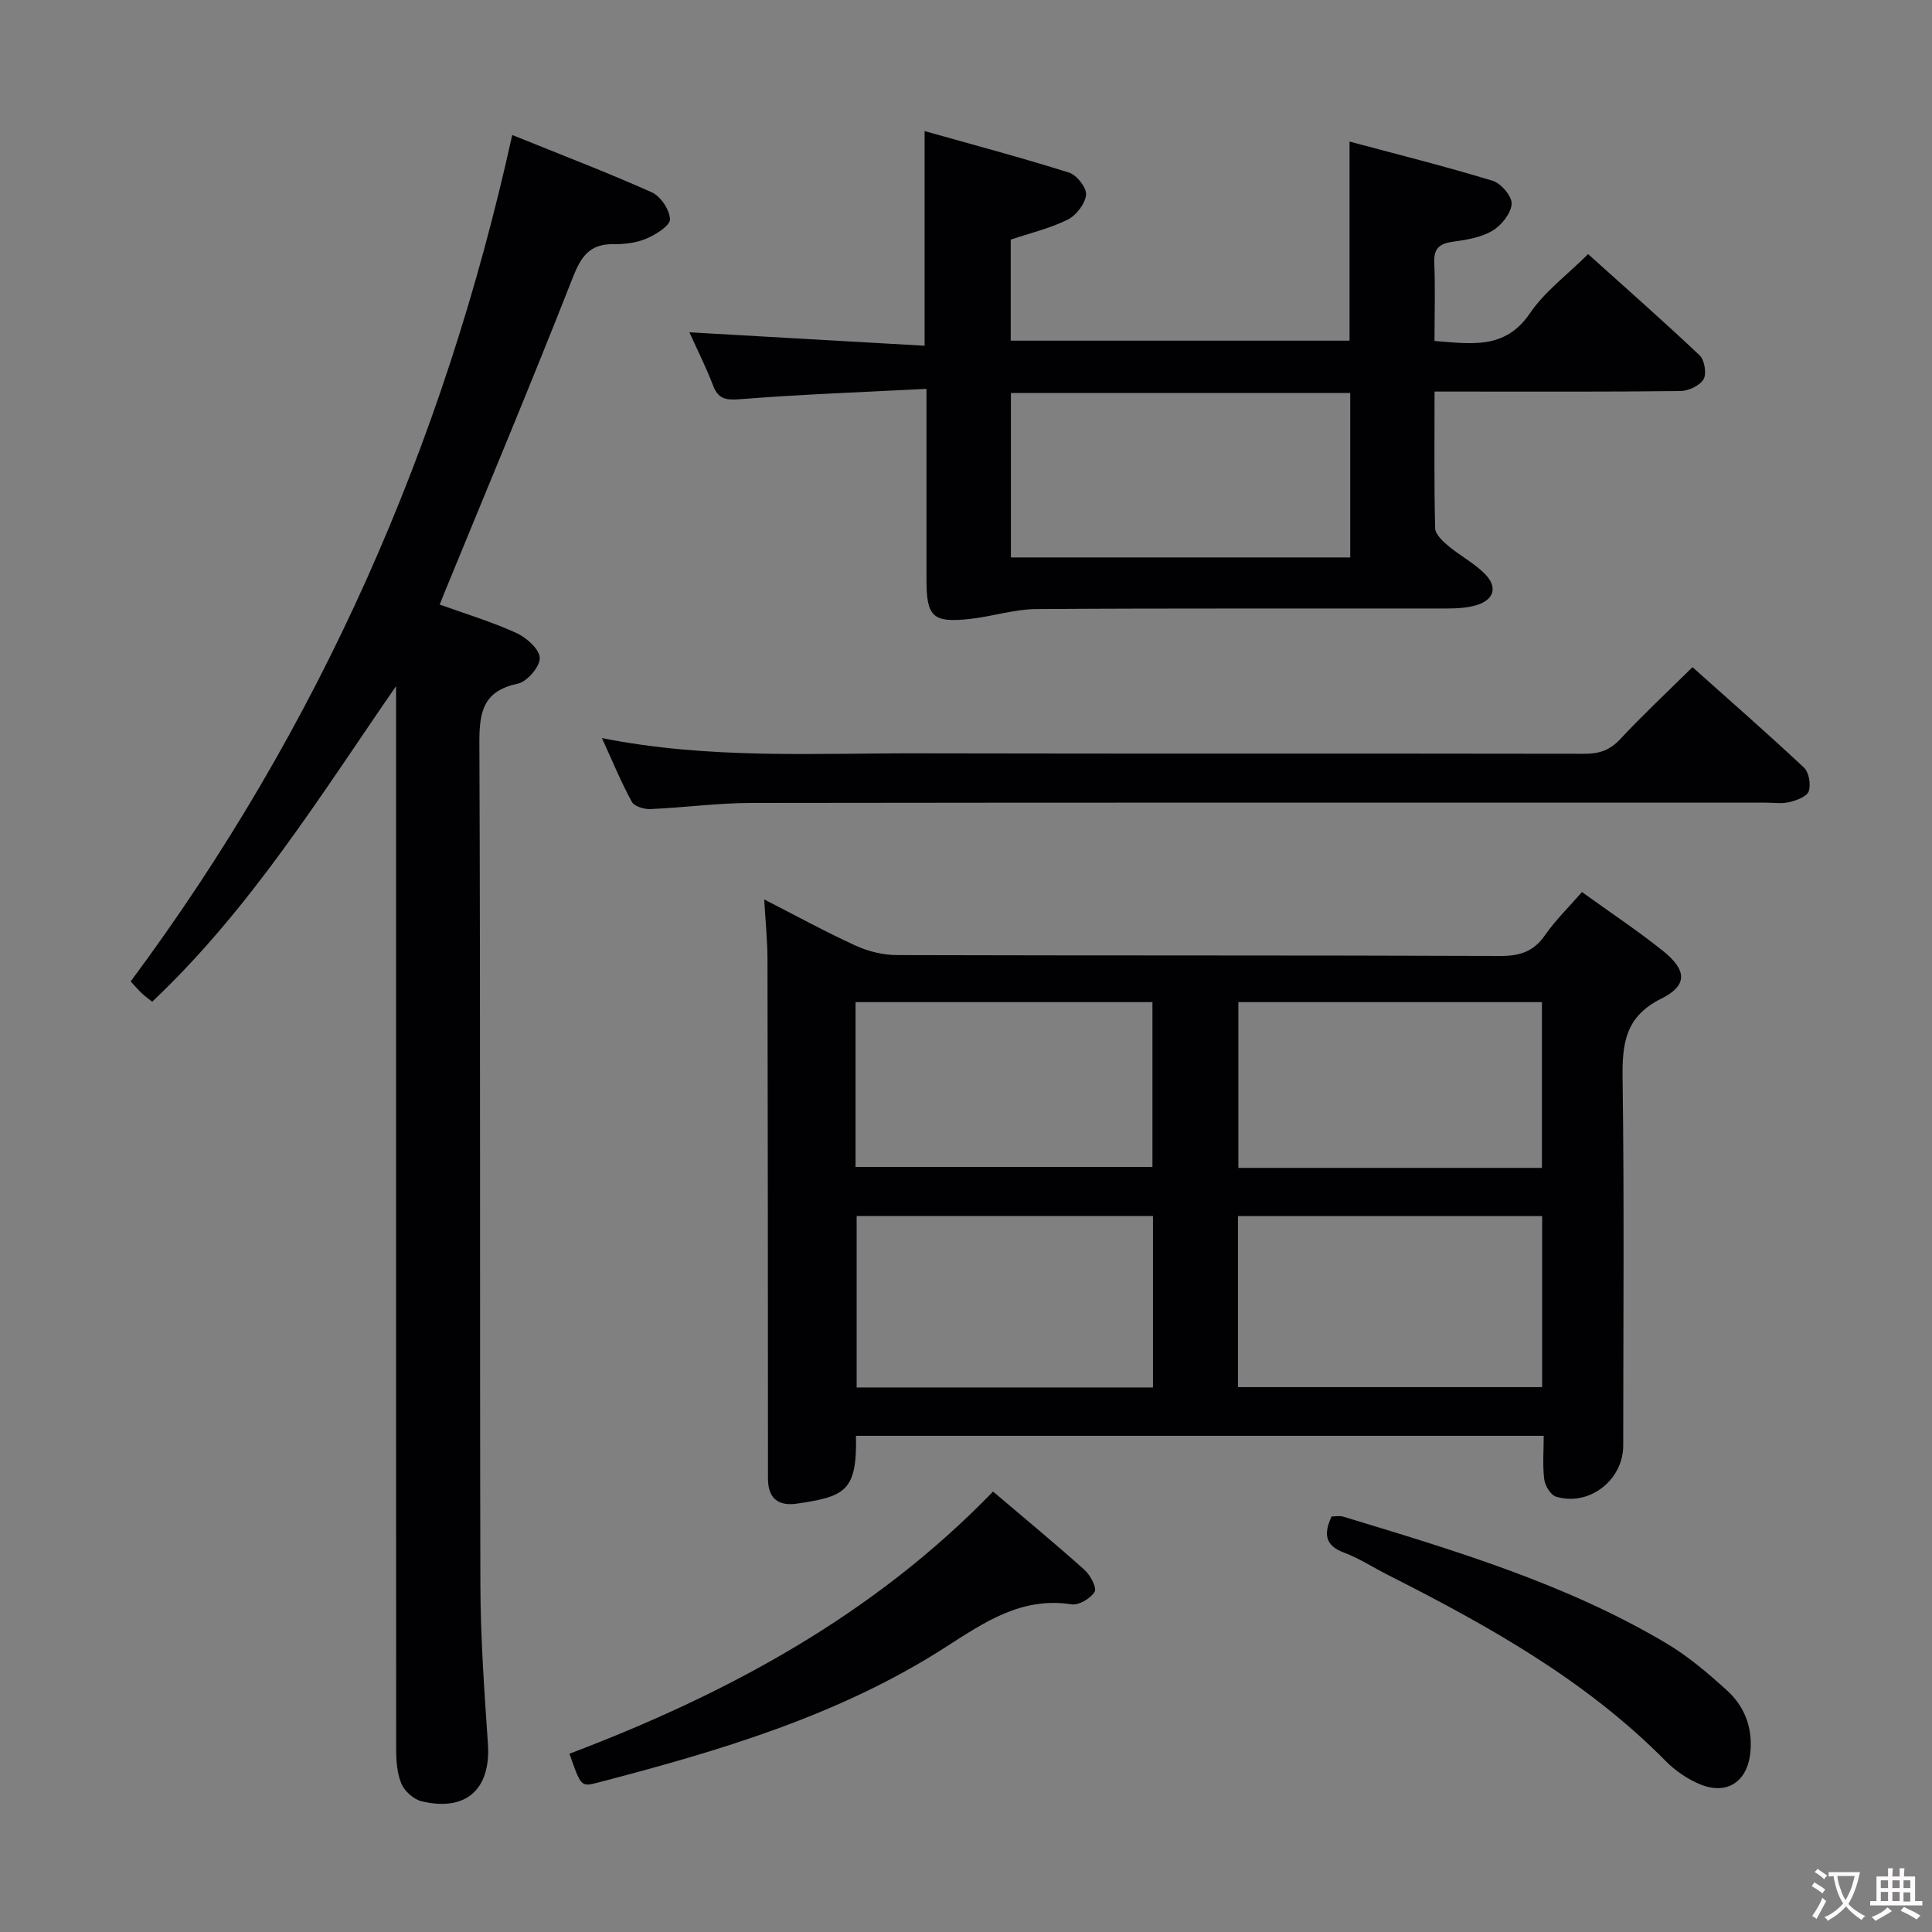 <svg enable-background="new 0 0 400 400" viewBox="0 0 400 400" xmlns="http://www.w3.org/2000/svg"><rect x="0" y="0" width="400" height="400" fill="#808080" stroke="none"/><g fill="#010103"><path d="m177.22 297.27c.24 11.42-2.21 12.58-12.22 14.04-3.97.58-6.01-1.17-6-5.23.01-1.5 0-3 0-4.5-.02-34.33-.02-68.65-.1-102.98-.01-3.95-.42-7.9-.68-12.38 6.52 3.33 12.63 6.68 18.95 9.57 2.6 1.19 5.66 1.94 8.52 1.95 41.66.12 83.32.02 124.98.18 4.06.01 6.89-.94 9.24-4.34 2.16-3.11 4.93-5.8 7.62-8.89 5.72 4.13 11.41 7.91 16.73 12.15 5.01 4 5.2 7.18-.31 9.92-7.48 3.71-8.11 9.31-8.01 16.55.35 25.32.14 50.66.13 75.98 0 7.16-7.07 12.66-13.91 10.58-1.11-.34-2.28-2.26-2.44-3.57-.37-2.9-.11-5.89-.11-9.03-47.8 0-94.9 0-142.39 0zm142.07-45.49c-21.41 0-42.16 0-62.98 0v35.41h62.98c0-11.97 0-23.55 0-35.41zm-80.58 35.48c0-11.93 0-23.54 0-35.5-20.53 0-40.93 0-61.35 0v35.5zm80.53-79.78c-21.21 0-42.08 0-62.85 0v34.32h62.85c0-11.59 0-22.98 0-34.32zm-142.11 34.12h61.47c0-11.65 0-22.89 0-34.12-20.69 0-41.05 0-61.47 0z"/><path d="m82 142.06c-15.7 22.7-30.09 46.07-50.49 65.33-.61-.49-1.37-1.02-2.05-1.65-.73-.67-1.37-1.43-2.41-2.54 39.01-52.48 64.84-110.96 79-175.25 9.94 4.02 19.52 7.68 28.88 11.86 1.84.82 3.72 3.63 3.78 5.59.04 1.31-2.89 3.15-4.83 3.98-2.07.89-4.54 1.2-6.83 1.17-4.95-.08-6.75 2.54-8.47 6.94-8.61 21.93-17.73 43.67-26.67 65.48-.24.59-.47 1.18-.87 2.2 5.44 1.96 10.83 3.58 15.89 5.89 2.08.95 4.79 3.37 4.82 5.18.04 1.81-2.63 4.9-4.57 5.31-7.12 1.52-7.95 5.79-7.93 12.2.24 58.15.06 116.31.21 174.46.03 10.96.82 21.93 1.56 32.87.62 9.33-4.5 14.06-13.71 11.86-1.64-.39-3.55-2.08-4.21-3.65-.92-2.2-1.08-4.84-1.08-7.29-.03-71.49-.02-142.97-.02-214.46 0-1.83 0-3.65 0-5.48z"/><path d="m209.26 49.61v20.92h70.15c0-13.51 0-26.89 0-41.22 10 2.68 19.91 5.15 29.66 8.13 1.73.53 4.02 3.26 3.9 4.8-.16 1.99-2.12 4.43-3.98 5.53-2.33 1.38-5.3 1.88-8.07 2.26-2.78.38-4.11 1.28-3.97 4.36.22 5.3.05 10.61.05 16.21 7.58.55 14.59 1.88 19.78-5.77 3.03-4.46 7.63-7.85 12.02-12.22 7.72 6.95 15.54 13.82 23.09 20.96 1.02.97 1.49 3.81.81 4.95-.79 1.33-3.12 2.42-4.79 2.44-14.99.18-29.99.11-44.99.11-1.8 0-3.59 0-5.91 0 0 9.74-.11 19.02.12 28.29.03 1.26 1.56 2.69 2.72 3.66 2.41 2.02 5.3 3.53 7.52 5.74 2.83 2.81 1.96 5.53-1.91 6.6-1.89.52-3.94.62-5.91.62-28.32.04-56.65-.07-84.97.12-4.55.03-9.08 1.52-13.65 2.03-7.81.88-9.12-.4-9.11-8.12.01-12.79 0-25.57 0-39.5-13.15.68-25.89 1.13-38.59 2.14-3.03.24-4.54-.04-5.63-2.92-1.41-3.7-3.21-7.25-4.87-10.93 16.35.93 32.42 1.85 48.7 2.78 0-15.12 0-29.17 0-44.44 10.1 2.85 20.08 5.5 29.92 8.6 1.59.5 3.66 3.15 3.51 4.6-.2 1.88-2.05 4.26-3.82 5.14-3.66 1.81-7.74 2.77-11.78 4.13zm.04 65.8h70.25c0-11.63 0-22.85 0-34.04-23.6 0-46.81 0-70.25 0z"/><path d="m124.62 152.81c22.16 4.41 43.81 3.11 65.4 3.16 46 .1 91.99.01 137.99.09 3.03.01 5.25-.69 7.4-2.99 4.65-4.99 9.64-9.65 15-14.94 7.68 6.86 15.51 13.7 23.09 20.8 1.03.97 1.45 3.48.98 4.88-.37 1.1-2.49 1.89-3.96 2.25-1.57.39-3.31.12-4.98.12-69.99 0-139.99-.04-209.98.06-6.97.01-13.93.97-20.9 1.27-1.3.06-3.34-.56-3.85-1.51-2.2-4.02-3.95-8.29-6.19-13.19z"/><path d="m117.9 363.09c32.57-12.35 62.87-28.61 87.7-54.28 6.59 5.6 12.87 10.78 18.93 16.21 1.21 1.08 2.6 3.71 2.1 4.55-.83 1.38-3.27 2.82-4.78 2.59-10.35-1.61-18.09 3.74-26.1 8.88-22.12 14.21-46.98 21.51-72.1 28.06-3.36.88-3.41.69-5.75-6.01z"/><path d="m275.69 313.97c.81 0 1.67-.19 2.4.03 23.01 6.99 46.09 13.85 66.94 26.25 4.52 2.69 8.62 6.19 12.53 9.74 3.57 3.24 5.26 7.52 4.86 12.54-.49 6.3-4.84 9.31-10.66 6.8-2.52-1.09-4.97-2.77-6.9-4.73-16.6-16.83-36.89-28.09-57.69-38.62-2.96-1.5-5.78-3.36-8.87-4.51-4.06-1.51-4.24-3.95-2.61-7.5z"/></g><path d="m377.9 391.2c-.2.3-.4.5-.6.8-.7-.6-1.4-1-2.2-1.5.2-.3.4-.5.5-.8.6.4 1.4.8 2.3 1.5zm-1.8 6.1c-.2-.2-.5-.4-.9-.6.4-.6.8-1.2 1.2-1.9s.7-1.3.9-1.9c.3.3.5.5.8.7-.7 1.3-1.4 2.6-2 3.7zm2.2-9c-.3.3-.5.5-.6.8-.6-.6-1.3-1.1-2-1.5.3-.3.5-.5.6-.7.6.5 1.3.9 2 1.4zm.3.2v-.9h2 4.5c-.3 1.3-.6 2.5-1 3.6s-.9 2.1-1.4 3c.4.5 1 1 1.6 1.4s1.2.8 1.9 1.1c-.3.2-.5.4-.8.8-.4-.3-1-.7-1.6-1.2s-1.2-1.1-1.6-1.6c-.5.6-1.1 1.1-1.7 1.6s-1.4.9-2.1 1.4c-.1-.3-.3-.5-.7-.8.6-.2 1.2-.5 1.9-1s1.4-1.1 2-1.8c-.5-.8-.9-1.6-1.2-2.5s-.6-2-.8-3.2c-.4.1-.7.1-1 .1zm2.5 2.7c.3 1 .7 1.7 1 2.2.3-.5.6-1.1 1-2s.6-1.9.9-3h-3.2-.4c.1.9.3 1.8.7 2.8z" fill="#fcfafa"/><path d="m396.5 388.5v1.5 3.6h1.5v.9c-.4 0-1 0-1.7 0h-7.9c-.5 0-.9 0-1.2 0v-.9h1.3v-3.5c0-.7 0-1.2 0-1.6h2.4c0-.8 0-1.4 0-1.7h1c0 .3-.1.8-.1 1.7h1.5c0-.8 0-1.4 0-1.7h1c0 .3-.1.9-.1 1.7zm-8.2 9.2c-.2-.3-.5-.5-.8-.8.8-.3 1.4-.6 1.9-.9s1-.7 1.4-1.1c.3.3.6.5.9.8-1.6 1-2.8 1.6-3.4 2zm2.6-6.8v-1.6h-1.5v1.6zm0 2.7v-1.9h-1.5v1.9zm2.4-2.7v-1.6h-1.5v1.6zm0 2.7v-1.9h-1.5v1.9zm.2 2 .7-.8c.4.2.9.5 1.6.8s1.3.7 1.8 1c-.3.3-.5.5-.8.8-.4-.3-1.5-1-3.3-1.8zm2-4.7v-1.6h-1.4v1.6zm0 2.8v-1.9h-1.4v1.9z" fill="#fcfafa"/></svg>